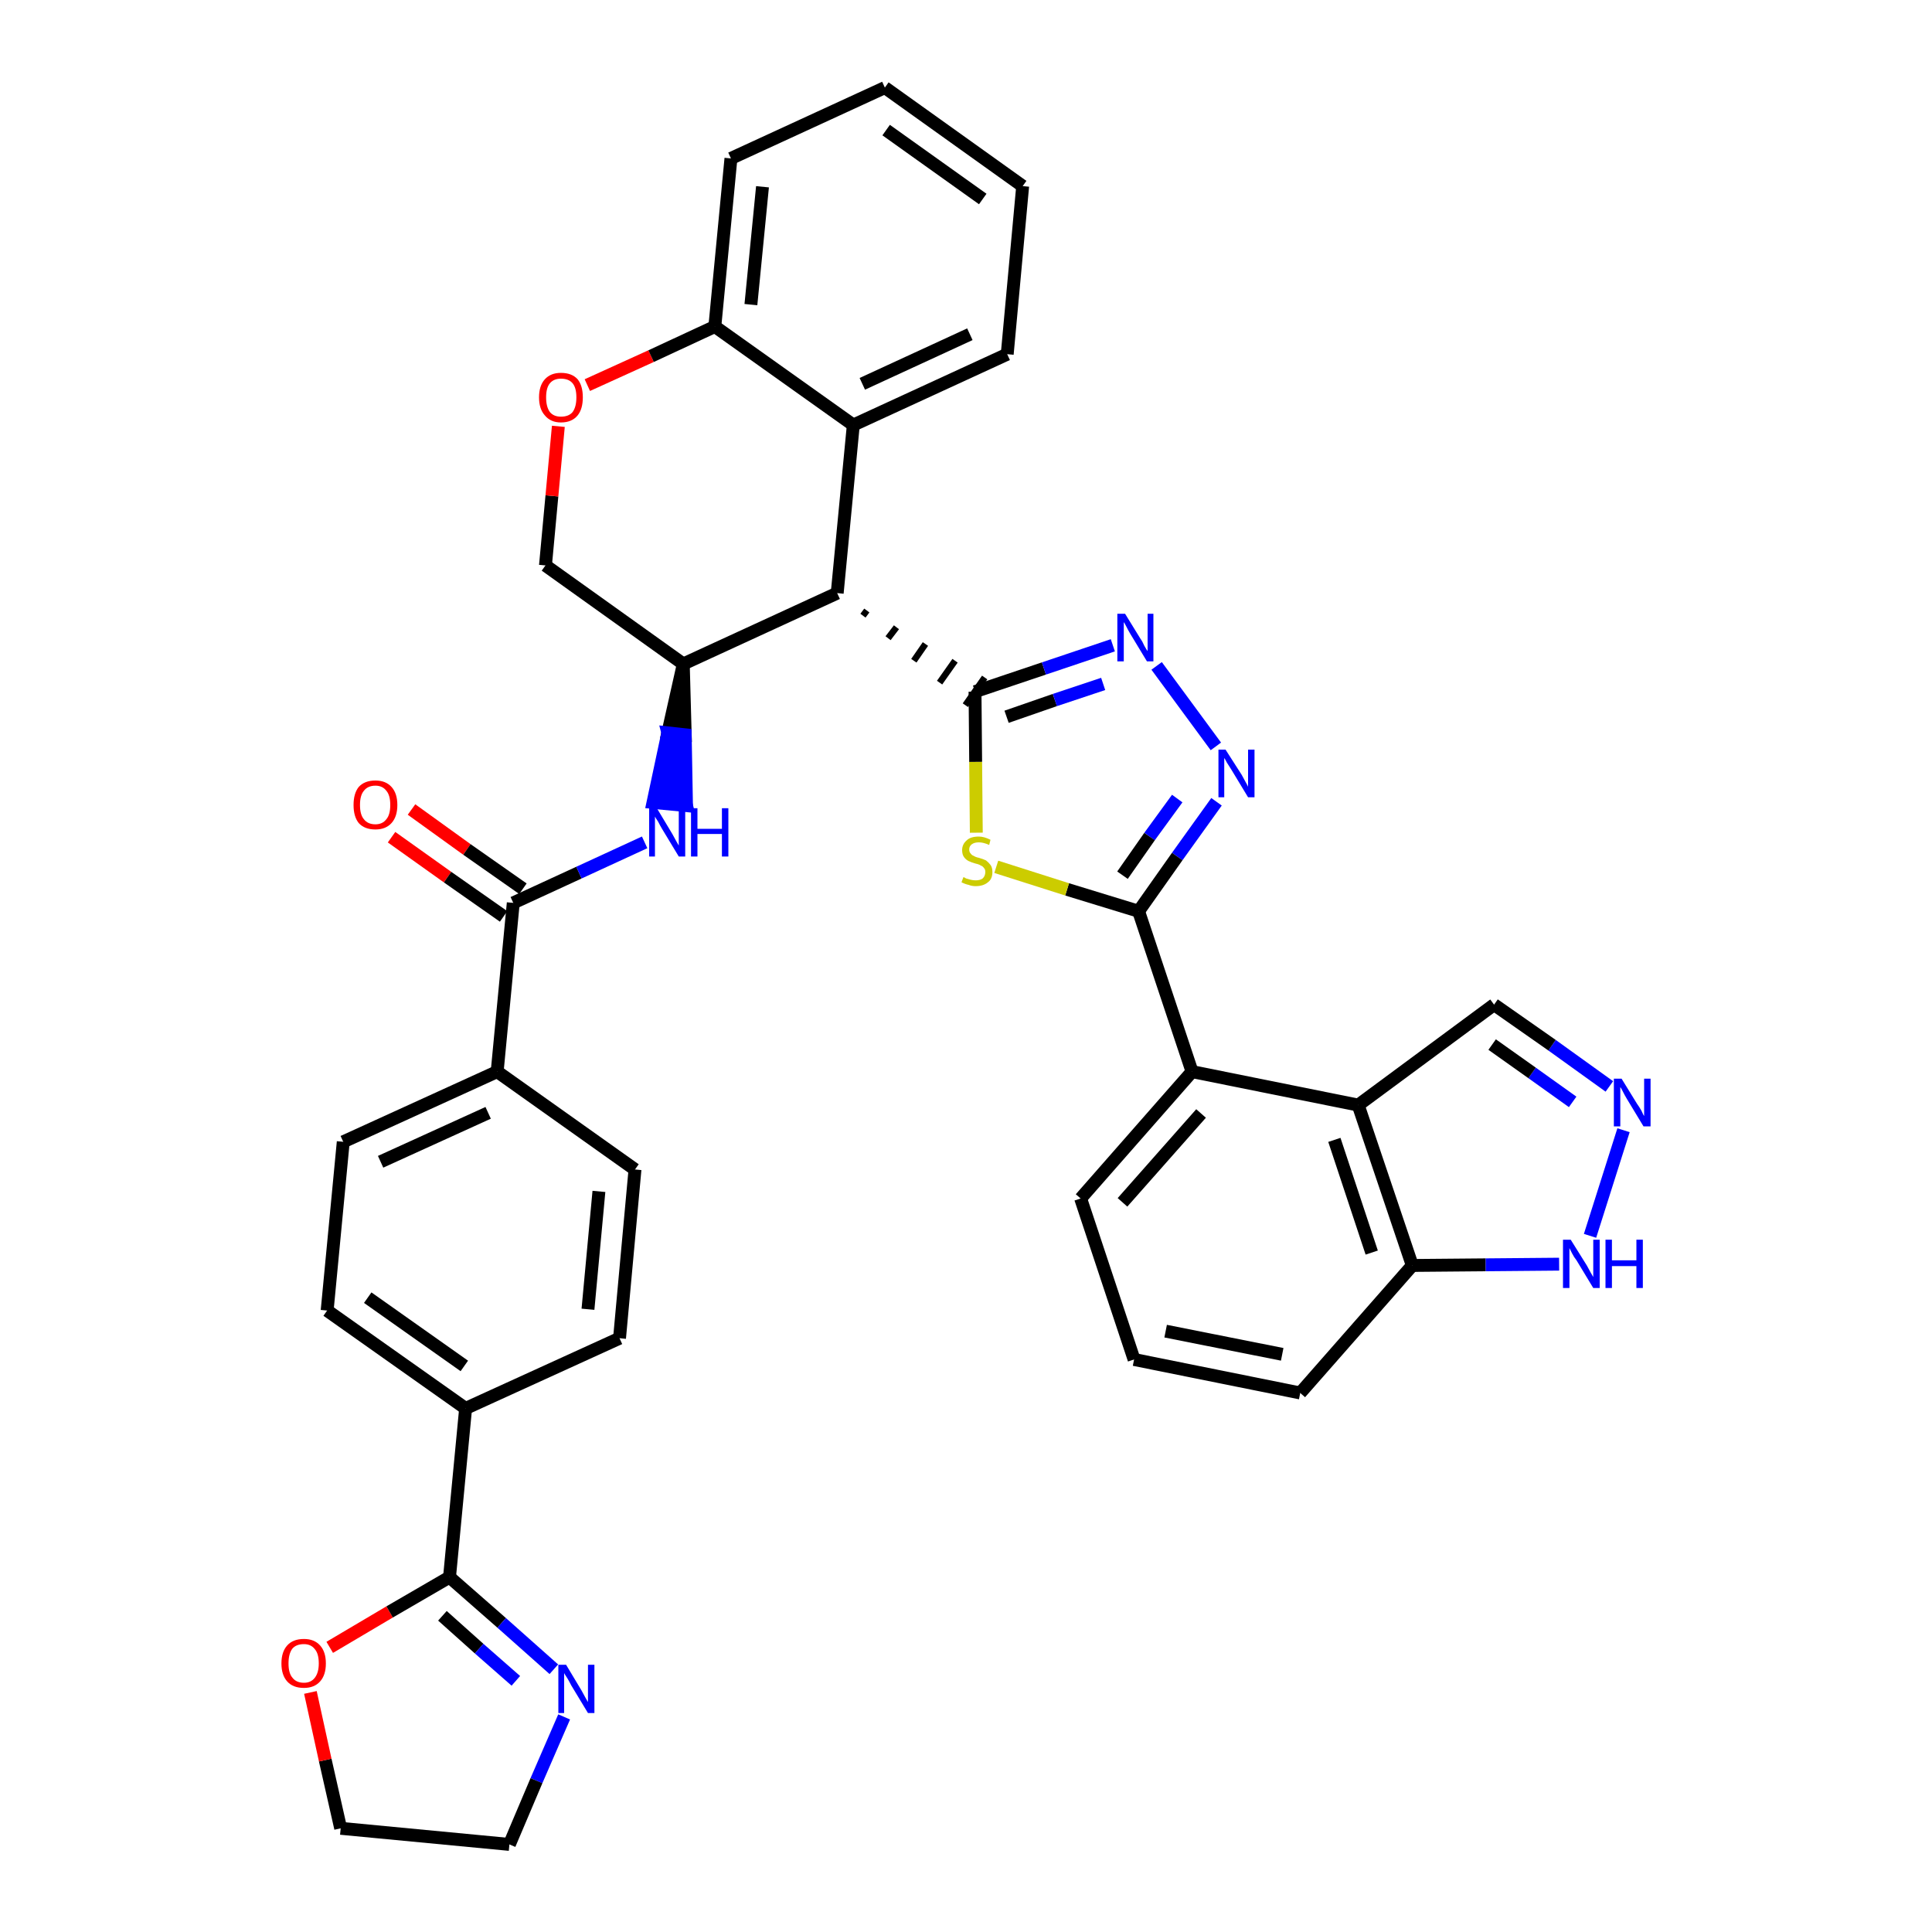 <?xml version='1.0' encoding='iso-8859-1'?>
<svg version='1.1' baseProfile='full'
              xmlns='http://www.w3.org/2000/svg'
                      xmlns:rdkit='http://www.rdkit.org/xml'
                      xmlns:xlink='http://www.w3.org/1999/xlink'
                  xml:space='preserve'
width='300px' height='300px' viewBox='0 0 300 300'>
<!-- END OF HEADER -->
<path class='bond-0 atom-0 atom-1' d='M 60.8,130.0 L 69.5,136.2' style='fill:none;fill-rule:evenodd;stroke:#FF0000;stroke-width:2.0px;stroke-linecap:butt;stroke-linejoin:miter;stroke-opacity:1' />
<path class='bond-0 atom-0 atom-1' d='M 69.5,136.2 L 78.2,142.3' style='fill:none;fill-rule:evenodd;stroke:#000000;stroke-width:2.0px;stroke-linecap:butt;stroke-linejoin:miter;stroke-opacity:1' />
<path class='bond-0 atom-0 atom-1' d='M 63.9,125.7 L 72.5,131.9' style='fill:none;fill-rule:evenodd;stroke:#FF0000;stroke-width:2.0px;stroke-linecap:butt;stroke-linejoin:miter;stroke-opacity:1' />
<path class='bond-0 atom-0 atom-1' d='M 72.5,131.9 L 81.2,138.0' style='fill:none;fill-rule:evenodd;stroke:#000000;stroke-width:2.0px;stroke-linecap:butt;stroke-linejoin:miter;stroke-opacity:1' />
<path class='bond-1 atom-1 atom-2' d='M 79.7,140.2 L 89.9,135.5' style='fill:none;fill-rule:evenodd;stroke:#000000;stroke-width:2.0px;stroke-linecap:butt;stroke-linejoin:miter;stroke-opacity:1' />
<path class='bond-1 atom-1 atom-2' d='M 89.9,135.5 L 100.1,130.8' style='fill:none;fill-rule:evenodd;stroke:#0000FF;stroke-width:2.0px;stroke-linecap:butt;stroke-linejoin:miter;stroke-opacity:1' />
<path class='bond-26 atom-1 atom-27' d='M 79.7,140.2 L 77.2,166.4' style='fill:none;fill-rule:evenodd;stroke:#000000;stroke-width:2.0px;stroke-linecap:butt;stroke-linejoin:miter;stroke-opacity:1' />
<path class='bond-2 atom-3 atom-2' d='M 106.1,103.1 L 103.7,113.8 L 106.4,114.1 Z' style='fill:#000000;fill-rule:evenodd;fill-opacity:1;stroke:#000000;stroke-width:2.0px;stroke-linecap:butt;stroke-linejoin:miter;stroke-opacity:1;' />
<path class='bond-2 atom-3 atom-2' d='M 103.7,113.8 L 106.6,125.1 L 101.4,124.6 Z' style='fill:#0000FF;fill-rule:evenodd;fill-opacity:1;stroke:#0000FF;stroke-width:2.0px;stroke-linecap:butt;stroke-linejoin:miter;stroke-opacity:1;' />
<path class='bond-2 atom-3 atom-2' d='M 103.7,113.8 L 106.4,114.1 L 106.6,125.1 Z' style='fill:#0000FF;fill-rule:evenodd;fill-opacity:1;stroke:#0000FF;stroke-width:2.0px;stroke-linecap:butt;stroke-linejoin:miter;stroke-opacity:1;' />
<path class='bond-3 atom-3 atom-4' d='M 106.1,103.1 L 84.7,87.8' style='fill:none;fill-rule:evenodd;stroke:#000000;stroke-width:2.0px;stroke-linecap:butt;stroke-linejoin:miter;stroke-opacity:1' />
<path class='bond-37 atom-12 atom-3' d='M 130.0,92.1 L 106.1,103.1' style='fill:none;fill-rule:evenodd;stroke:#000000;stroke-width:2.0px;stroke-linecap:butt;stroke-linejoin:miter;stroke-opacity:1' />
<path class='bond-4 atom-4 atom-5' d='M 84.7,87.8 L 85.7,77.0' style='fill:none;fill-rule:evenodd;stroke:#000000;stroke-width:2.0px;stroke-linecap:butt;stroke-linejoin:miter;stroke-opacity:1' />
<path class='bond-4 atom-4 atom-5' d='M 85.7,77.0 L 86.7,66.2' style='fill:none;fill-rule:evenodd;stroke:#FF0000;stroke-width:2.0px;stroke-linecap:butt;stroke-linejoin:miter;stroke-opacity:1' />
<path class='bond-5 atom-5 atom-6' d='M 91.2,59.8 L 101.1,55.3' style='fill:none;fill-rule:evenodd;stroke:#FF0000;stroke-width:2.0px;stroke-linecap:butt;stroke-linejoin:miter;stroke-opacity:1' />
<path class='bond-5 atom-5 atom-6' d='M 101.1,55.3 L 111.0,50.7' style='fill:none;fill-rule:evenodd;stroke:#000000;stroke-width:2.0px;stroke-linecap:butt;stroke-linejoin:miter;stroke-opacity:1' />
<path class='bond-6 atom-6 atom-7' d='M 111.0,50.7 L 113.5,24.6' style='fill:none;fill-rule:evenodd;stroke:#000000;stroke-width:2.0px;stroke-linecap:butt;stroke-linejoin:miter;stroke-opacity:1' />
<path class='bond-6 atom-6 atom-7' d='M 116.6,47.3 L 118.4,29.0' style='fill:none;fill-rule:evenodd;stroke:#000000;stroke-width:2.0px;stroke-linecap:butt;stroke-linejoin:miter;stroke-opacity:1' />
<path class='bond-40 atom-11 atom-6' d='M 132.5,66.0 L 111.0,50.7' style='fill:none;fill-rule:evenodd;stroke:#000000;stroke-width:2.0px;stroke-linecap:butt;stroke-linejoin:miter;stroke-opacity:1' />
<path class='bond-7 atom-7 atom-8' d='M 113.5,24.6 L 137.4,13.6' style='fill:none;fill-rule:evenodd;stroke:#000000;stroke-width:2.0px;stroke-linecap:butt;stroke-linejoin:miter;stroke-opacity:1' />
<path class='bond-8 atom-8 atom-9' d='M 137.4,13.6 L 158.8,28.9' style='fill:none;fill-rule:evenodd;stroke:#000000;stroke-width:2.0px;stroke-linecap:butt;stroke-linejoin:miter;stroke-opacity:1' />
<path class='bond-8 atom-8 atom-9' d='M 137.6,20.2 L 152.6,30.9' style='fill:none;fill-rule:evenodd;stroke:#000000;stroke-width:2.0px;stroke-linecap:butt;stroke-linejoin:miter;stroke-opacity:1' />
<path class='bond-9 atom-9 atom-10' d='M 158.8,28.9 L 156.4,55.0' style='fill:none;fill-rule:evenodd;stroke:#000000;stroke-width:2.0px;stroke-linecap:butt;stroke-linejoin:miter;stroke-opacity:1' />
<path class='bond-10 atom-10 atom-11' d='M 156.4,55.0 L 132.5,66.0' style='fill:none;fill-rule:evenodd;stroke:#000000;stroke-width:2.0px;stroke-linecap:butt;stroke-linejoin:miter;stroke-opacity:1' />
<path class='bond-10 atom-10 atom-11' d='M 150.6,51.9 L 133.9,59.6' style='fill:none;fill-rule:evenodd;stroke:#000000;stroke-width:2.0px;stroke-linecap:butt;stroke-linejoin:miter;stroke-opacity:1' />
<path class='bond-11 atom-11 atom-12' d='M 132.5,66.0 L 130.0,92.1' style='fill:none;fill-rule:evenodd;stroke:#000000;stroke-width:2.0px;stroke-linecap:butt;stroke-linejoin:miter;stroke-opacity:1' />
<path class='bond-12 atom-12 atom-13' d='M 134.0,95.6 L 134.6,94.8' style='fill:none;fill-rule:evenodd;stroke:#000000;stroke-width:1.0px;stroke-linecap:butt;stroke-linejoin:miter;stroke-opacity:1' />
<path class='bond-12 atom-12 atom-13' d='M 137.9,99.1 L 139.2,97.4' style='fill:none;fill-rule:evenodd;stroke:#000000;stroke-width:1.0px;stroke-linecap:butt;stroke-linejoin:miter;stroke-opacity:1' />
<path class='bond-12 atom-12 atom-13' d='M 141.9,102.6 L 143.7,100.0' style='fill:none;fill-rule:evenodd;stroke:#000000;stroke-width:1.0px;stroke-linecap:butt;stroke-linejoin:miter;stroke-opacity:1' />
<path class='bond-12 atom-12 atom-13' d='M 145.9,106.0 L 148.3,102.6' style='fill:none;fill-rule:evenodd;stroke:#000000;stroke-width:1.0px;stroke-linecap:butt;stroke-linejoin:miter;stroke-opacity:1' />
<path class='bond-12 atom-12 atom-13' d='M 149.9,109.5 L 152.9,105.2' style='fill:none;fill-rule:evenodd;stroke:#000000;stroke-width:1.0px;stroke-linecap:butt;stroke-linejoin:miter;stroke-opacity:1' />
<path class='bond-13 atom-13 atom-14' d='M 151.4,107.4 L 162.1,103.8' style='fill:none;fill-rule:evenodd;stroke:#000000;stroke-width:2.0px;stroke-linecap:butt;stroke-linejoin:miter;stroke-opacity:1' />
<path class='bond-13 atom-13 atom-14' d='M 162.1,103.8 L 172.8,100.2' style='fill:none;fill-rule:evenodd;stroke:#0000FF;stroke-width:2.0px;stroke-linecap:butt;stroke-linejoin:miter;stroke-opacity:1' />
<path class='bond-13 atom-13 atom-14' d='M 156.3,111.3 L 163.8,108.7' style='fill:none;fill-rule:evenodd;stroke:#000000;stroke-width:2.0px;stroke-linecap:butt;stroke-linejoin:miter;stroke-opacity:1' />
<path class='bond-13 atom-13 atom-14' d='M 163.8,108.7 L 171.3,106.2' style='fill:none;fill-rule:evenodd;stroke:#0000FF;stroke-width:2.0px;stroke-linecap:butt;stroke-linejoin:miter;stroke-opacity:1' />
<path class='bond-38 atom-26 atom-13' d='M 151.6,129.3 L 151.5,118.3' style='fill:none;fill-rule:evenodd;stroke:#CCCC00;stroke-width:2.0px;stroke-linecap:butt;stroke-linejoin:miter;stroke-opacity:1' />
<path class='bond-38 atom-26 atom-13' d='M 151.5,118.3 L 151.4,107.4' style='fill:none;fill-rule:evenodd;stroke:#000000;stroke-width:2.0px;stroke-linecap:butt;stroke-linejoin:miter;stroke-opacity:1' />
<path class='bond-14 atom-14 atom-15' d='M 179.6,103.4 L 188.8,115.9' style='fill:none;fill-rule:evenodd;stroke:#0000FF;stroke-width:2.0px;stroke-linecap:butt;stroke-linejoin:miter;stroke-opacity:1' />
<path class='bond-15 atom-15 atom-16' d='M 188.9,124.5 L 182.8,133.0' style='fill:none;fill-rule:evenodd;stroke:#0000FF;stroke-width:2.0px;stroke-linecap:butt;stroke-linejoin:miter;stroke-opacity:1' />
<path class='bond-15 atom-15 atom-16' d='M 182.8,133.0 L 176.8,141.5' style='fill:none;fill-rule:evenodd;stroke:#000000;stroke-width:2.0px;stroke-linecap:butt;stroke-linejoin:miter;stroke-opacity:1' />
<path class='bond-15 atom-15 atom-16' d='M 182.8,124.0 L 178.5,129.9' style='fill:none;fill-rule:evenodd;stroke:#0000FF;stroke-width:2.0px;stroke-linecap:butt;stroke-linejoin:miter;stroke-opacity:1' />
<path class='bond-15 atom-15 atom-16' d='M 178.5,129.9 L 174.3,135.9' style='fill:none;fill-rule:evenodd;stroke:#000000;stroke-width:2.0px;stroke-linecap:butt;stroke-linejoin:miter;stroke-opacity:1' />
<path class='bond-16 atom-16 atom-17' d='M 176.8,141.5 L 185.1,166.4' style='fill:none;fill-rule:evenodd;stroke:#000000;stroke-width:2.0px;stroke-linecap:butt;stroke-linejoin:miter;stroke-opacity:1' />
<path class='bond-25 atom-16 atom-26' d='M 176.8,141.5 L 165.7,138.1' style='fill:none;fill-rule:evenodd;stroke:#000000;stroke-width:2.0px;stroke-linecap:butt;stroke-linejoin:miter;stroke-opacity:1' />
<path class='bond-25 atom-16 atom-26' d='M 165.7,138.1 L 154.7,134.6' style='fill:none;fill-rule:evenodd;stroke:#CCCC00;stroke-width:2.0px;stroke-linecap:butt;stroke-linejoin:miter;stroke-opacity:1' />
<path class='bond-17 atom-17 atom-18' d='M 185.1,166.4 L 167.8,186.1' style='fill:none;fill-rule:evenodd;stroke:#000000;stroke-width:2.0px;stroke-linecap:butt;stroke-linejoin:miter;stroke-opacity:1' />
<path class='bond-17 atom-17 atom-18' d='M 186.5,172.9 L 174.3,186.7' style='fill:none;fill-rule:evenodd;stroke:#000000;stroke-width:2.0px;stroke-linecap:butt;stroke-linejoin:miter;stroke-opacity:1' />
<path class='bond-41 atom-25 atom-17' d='M 210.9,171.6 L 185.1,166.4' style='fill:none;fill-rule:evenodd;stroke:#000000;stroke-width:2.0px;stroke-linecap:butt;stroke-linejoin:miter;stroke-opacity:1' />
<path class='bond-18 atom-18 atom-19' d='M 167.8,186.1 L 176.1,211.1' style='fill:none;fill-rule:evenodd;stroke:#000000;stroke-width:2.0px;stroke-linecap:butt;stroke-linejoin:miter;stroke-opacity:1' />
<path class='bond-19 atom-19 atom-20' d='M 176.1,211.1 L 201.9,216.3' style='fill:none;fill-rule:evenodd;stroke:#000000;stroke-width:2.0px;stroke-linecap:butt;stroke-linejoin:miter;stroke-opacity:1' />
<path class='bond-19 atom-19 atom-20' d='M 181.0,206.7 L 199.1,210.3' style='fill:none;fill-rule:evenodd;stroke:#000000;stroke-width:2.0px;stroke-linecap:butt;stroke-linejoin:miter;stroke-opacity:1' />
<path class='bond-20 atom-20 atom-21' d='M 201.9,216.3 L 219.3,196.5' style='fill:none;fill-rule:evenodd;stroke:#000000;stroke-width:2.0px;stroke-linecap:butt;stroke-linejoin:miter;stroke-opacity:1' />
<path class='bond-21 atom-21 atom-22' d='M 219.3,196.5 L 230.7,196.4' style='fill:none;fill-rule:evenodd;stroke:#000000;stroke-width:2.0px;stroke-linecap:butt;stroke-linejoin:miter;stroke-opacity:1' />
<path class='bond-21 atom-21 atom-22' d='M 230.7,196.4 L 242.1,196.3' style='fill:none;fill-rule:evenodd;stroke:#0000FF;stroke-width:2.0px;stroke-linecap:butt;stroke-linejoin:miter;stroke-opacity:1' />
<path class='bond-43 atom-25 atom-21' d='M 210.9,171.6 L 219.3,196.5' style='fill:none;fill-rule:evenodd;stroke:#000000;stroke-width:2.0px;stroke-linecap:butt;stroke-linejoin:miter;stroke-opacity:1' />
<path class='bond-43 atom-25 atom-21' d='M 207.2,177.0 L 213.0,194.5' style='fill:none;fill-rule:evenodd;stroke:#000000;stroke-width:2.0px;stroke-linecap:butt;stroke-linejoin:miter;stroke-opacity:1' />
<path class='bond-22 atom-22 atom-23' d='M 246.9,191.9 L 252.1,175.5' style='fill:none;fill-rule:evenodd;stroke:#0000FF;stroke-width:2.0px;stroke-linecap:butt;stroke-linejoin:miter;stroke-opacity:1' />
<path class='bond-23 atom-23 atom-24' d='M 249.9,168.7 L 241.0,162.3' style='fill:none;fill-rule:evenodd;stroke:#0000FF;stroke-width:2.0px;stroke-linecap:butt;stroke-linejoin:miter;stroke-opacity:1' />
<path class='bond-23 atom-23 atom-24' d='M 241.0,162.3 L 232.0,156.0' style='fill:none;fill-rule:evenodd;stroke:#000000;stroke-width:2.0px;stroke-linecap:butt;stroke-linejoin:miter;stroke-opacity:1' />
<path class='bond-23 atom-23 atom-24' d='M 244.2,171.1 L 237.9,166.6' style='fill:none;fill-rule:evenodd;stroke:#0000FF;stroke-width:2.0px;stroke-linecap:butt;stroke-linejoin:miter;stroke-opacity:1' />
<path class='bond-23 atom-23 atom-24' d='M 237.9,166.6 L 231.7,162.2' style='fill:none;fill-rule:evenodd;stroke:#000000;stroke-width:2.0px;stroke-linecap:butt;stroke-linejoin:miter;stroke-opacity:1' />
<path class='bond-24 atom-24 atom-25' d='M 232.0,156.0 L 210.9,171.6' style='fill:none;fill-rule:evenodd;stroke:#000000;stroke-width:2.0px;stroke-linecap:butt;stroke-linejoin:miter;stroke-opacity:1' />
<path class='bond-27 atom-27 atom-28' d='M 77.2,166.4 L 53.3,177.3' style='fill:none;fill-rule:evenodd;stroke:#000000;stroke-width:2.0px;stroke-linecap:butt;stroke-linejoin:miter;stroke-opacity:1' />
<path class='bond-27 atom-27 atom-28' d='M 75.8,172.8 L 59.1,180.4' style='fill:none;fill-rule:evenodd;stroke:#000000;stroke-width:2.0px;stroke-linecap:butt;stroke-linejoin:miter;stroke-opacity:1' />
<path class='bond-39 atom-37 atom-27' d='M 98.6,181.6 L 77.2,166.4' style='fill:none;fill-rule:evenodd;stroke:#000000;stroke-width:2.0px;stroke-linecap:butt;stroke-linejoin:miter;stroke-opacity:1' />
<path class='bond-28 atom-28 atom-29' d='M 53.3,177.3 L 50.8,203.5' style='fill:none;fill-rule:evenodd;stroke:#000000;stroke-width:2.0px;stroke-linecap:butt;stroke-linejoin:miter;stroke-opacity:1' />
<path class='bond-29 atom-29 atom-30' d='M 50.8,203.5 L 72.3,218.7' style='fill:none;fill-rule:evenodd;stroke:#000000;stroke-width:2.0px;stroke-linecap:butt;stroke-linejoin:miter;stroke-opacity:1' />
<path class='bond-29 atom-29 atom-30' d='M 57.1,201.5 L 72.1,212.1' style='fill:none;fill-rule:evenodd;stroke:#000000;stroke-width:2.0px;stroke-linecap:butt;stroke-linejoin:miter;stroke-opacity:1' />
<path class='bond-30 atom-30 atom-31' d='M 72.3,218.7 L 69.8,244.9' style='fill:none;fill-rule:evenodd;stroke:#000000;stroke-width:2.0px;stroke-linecap:butt;stroke-linejoin:miter;stroke-opacity:1' />
<path class='bond-35 atom-30 atom-36' d='M 72.3,218.7 L 96.2,207.8' style='fill:none;fill-rule:evenodd;stroke:#000000;stroke-width:2.0px;stroke-linecap:butt;stroke-linejoin:miter;stroke-opacity:1' />
<path class='bond-31 atom-31 atom-32' d='M 69.8,244.9 L 77.9,252.0' style='fill:none;fill-rule:evenodd;stroke:#000000;stroke-width:2.0px;stroke-linecap:butt;stroke-linejoin:miter;stroke-opacity:1' />
<path class='bond-31 atom-31 atom-32' d='M 77.9,252.0 L 86.0,259.2' style='fill:none;fill-rule:evenodd;stroke:#0000FF;stroke-width:2.0px;stroke-linecap:butt;stroke-linejoin:miter;stroke-opacity:1' />
<path class='bond-31 atom-31 atom-32' d='M 68.7,250.9 L 74.4,256.0' style='fill:none;fill-rule:evenodd;stroke:#000000;stroke-width:2.0px;stroke-linecap:butt;stroke-linejoin:miter;stroke-opacity:1' />
<path class='bond-31 atom-31 atom-32' d='M 74.4,256.0 L 80.1,261.0' style='fill:none;fill-rule:evenodd;stroke:#0000FF;stroke-width:2.0px;stroke-linecap:butt;stroke-linejoin:miter;stroke-opacity:1' />
<path class='bond-42 atom-35 atom-31' d='M 51.2,255.8 L 60.5,250.3' style='fill:none;fill-rule:evenodd;stroke:#FF0000;stroke-width:2.0px;stroke-linecap:butt;stroke-linejoin:miter;stroke-opacity:1' />
<path class='bond-42 atom-35 atom-31' d='M 60.5,250.3 L 69.8,244.9' style='fill:none;fill-rule:evenodd;stroke:#000000;stroke-width:2.0px;stroke-linecap:butt;stroke-linejoin:miter;stroke-opacity:1' />
<path class='bond-32 atom-32 atom-33' d='M 87.6,266.6 L 83.3,276.5' style='fill:none;fill-rule:evenodd;stroke:#0000FF;stroke-width:2.0px;stroke-linecap:butt;stroke-linejoin:miter;stroke-opacity:1' />
<path class='bond-32 atom-32 atom-33' d='M 83.3,276.5 L 79.1,286.4' style='fill:none;fill-rule:evenodd;stroke:#000000;stroke-width:2.0px;stroke-linecap:butt;stroke-linejoin:miter;stroke-opacity:1' />
<path class='bond-33 atom-33 atom-34' d='M 79.1,286.4 L 52.9,283.9' style='fill:none;fill-rule:evenodd;stroke:#000000;stroke-width:2.0px;stroke-linecap:butt;stroke-linejoin:miter;stroke-opacity:1' />
<path class='bond-34 atom-34 atom-35' d='M 52.9,283.9 L 50.5,273.3' style='fill:none;fill-rule:evenodd;stroke:#000000;stroke-width:2.0px;stroke-linecap:butt;stroke-linejoin:miter;stroke-opacity:1' />
<path class='bond-34 atom-34 atom-35' d='M 50.5,273.3 L 48.2,262.8' style='fill:none;fill-rule:evenodd;stroke:#FF0000;stroke-width:2.0px;stroke-linecap:butt;stroke-linejoin:miter;stroke-opacity:1' />
<path class='bond-36 atom-36 atom-37' d='M 96.2,207.8 L 98.6,181.6' style='fill:none;fill-rule:evenodd;stroke:#000000;stroke-width:2.0px;stroke-linecap:butt;stroke-linejoin:miter;stroke-opacity:1' />
<path class='bond-36 atom-36 atom-37' d='M 91.3,203.3 L 93.0,185.0' style='fill:none;fill-rule:evenodd;stroke:#000000;stroke-width:2.0px;stroke-linecap:butt;stroke-linejoin:miter;stroke-opacity:1' />
<path  class='atom-0' d='M 54.9 125.0
Q 54.9 123.2, 55.7 122.2
Q 56.6 121.2, 58.3 121.2
Q 59.9 121.2, 60.8 122.2
Q 61.7 123.2, 61.7 125.0
Q 61.7 126.8, 60.8 127.8
Q 59.9 128.8, 58.3 128.8
Q 56.6 128.8, 55.7 127.8
Q 54.9 126.8, 54.9 125.0
M 58.3 128.0
Q 59.4 128.0, 60.0 127.2
Q 60.6 126.5, 60.6 125.0
Q 60.6 123.5, 60.0 122.8
Q 59.4 122.0, 58.3 122.0
Q 57.1 122.0, 56.5 122.8
Q 55.9 123.5, 55.9 125.0
Q 55.9 126.5, 56.5 127.2
Q 57.1 128.0, 58.3 128.0
' fill='#FF0000'/>
<path  class='atom-2' d='M 102.0 125.5
L 104.4 129.5
Q 104.6 129.9, 105.0 130.6
Q 105.4 131.3, 105.4 131.3
L 105.4 125.5
L 106.4 125.5
L 106.4 133.0
L 105.4 133.0
L 102.8 128.7
Q 102.5 128.2, 102.2 127.6
Q 101.8 127.0, 101.7 126.8
L 101.7 133.0
L 100.8 133.0
L 100.8 125.5
L 102.0 125.5
' fill='#0000FF'/>
<path  class='atom-2' d='M 107.3 125.5
L 108.3 125.5
L 108.3 128.7
L 112.1 128.7
L 112.1 125.5
L 113.1 125.5
L 113.1 133.0
L 112.1 133.0
L 112.1 129.5
L 108.3 129.5
L 108.3 133.0
L 107.3 133.0
L 107.3 125.5
' fill='#0000FF'/>
<path  class='atom-5' d='M 83.7 61.7
Q 83.7 59.9, 84.6 58.9
Q 85.5 57.9, 87.1 57.9
Q 88.8 57.9, 89.7 58.9
Q 90.5 59.9, 90.5 61.7
Q 90.5 63.5, 89.7 64.5
Q 88.8 65.6, 87.1 65.6
Q 85.5 65.6, 84.6 64.5
Q 83.7 63.5, 83.7 61.7
M 87.1 64.7
Q 88.3 64.7, 88.9 64.0
Q 89.5 63.2, 89.5 61.7
Q 89.5 60.2, 88.9 59.5
Q 88.3 58.8, 87.1 58.8
Q 86.0 58.8, 85.4 59.5
Q 84.8 60.2, 84.8 61.7
Q 84.8 63.2, 85.4 64.0
Q 86.0 64.7, 87.1 64.7
' fill='#FF0000'/>
<path  class='atom-14' d='M 174.7 95.3
L 177.1 99.2
Q 177.4 99.6, 177.7 100.3
Q 178.1 101.0, 178.2 101.1
L 178.2 95.3
L 179.1 95.3
L 179.1 102.7
L 178.1 102.7
L 175.5 98.4
Q 175.2 97.9, 174.9 97.3
Q 174.6 96.7, 174.5 96.6
L 174.5 102.7
L 173.5 102.7
L 173.5 95.3
L 174.7 95.3
' fill='#0000FF'/>
<path  class='atom-15' d='M 190.3 116.4
L 192.8 120.3
Q 193.0 120.7, 193.4 121.4
Q 193.8 122.1, 193.8 122.2
L 193.8 116.4
L 194.8 116.4
L 194.8 123.8
L 193.8 123.8
L 191.2 119.5
Q 190.9 119.0, 190.5 118.4
Q 190.2 117.8, 190.1 117.7
L 190.1 123.8
L 189.2 123.8
L 189.2 116.4
L 190.3 116.4
' fill='#0000FF'/>
<path  class='atom-22' d='M 243.9 192.5
L 246.4 196.5
Q 246.6 196.9, 247.0 197.6
Q 247.4 198.3, 247.4 198.3
L 247.4 192.5
L 248.4 192.5
L 248.4 200.0
L 247.4 200.0
L 244.8 195.7
Q 244.4 195.2, 244.1 194.6
Q 243.8 194.0, 243.7 193.8
L 243.7 200.0
L 242.7 200.0
L 242.7 192.5
L 243.9 192.5
' fill='#0000FF'/>
<path  class='atom-22' d='M 249.3 192.5
L 250.3 192.5
L 250.3 195.7
L 254.1 195.7
L 254.1 192.5
L 255.1 192.5
L 255.1 200.0
L 254.1 200.0
L 254.1 196.6
L 250.3 196.6
L 250.3 200.0
L 249.3 200.0
L 249.3 192.5
' fill='#0000FF'/>
<path  class='atom-23' d='M 251.8 167.5
L 254.2 171.4
Q 254.5 171.8, 254.9 172.5
Q 255.2 173.2, 255.3 173.3
L 255.3 167.5
L 256.3 167.5
L 256.3 174.9
L 255.2 174.9
L 252.6 170.6
Q 252.3 170.1, 252.0 169.5
Q 251.7 168.9, 251.6 168.8
L 251.6 174.9
L 250.6 174.9
L 250.6 167.5
L 251.8 167.5
' fill='#0000FF'/>
<path  class='atom-26' d='M 149.6 136.2
Q 149.7 136.2, 150.0 136.4
Q 150.3 136.5, 150.7 136.6
Q 151.1 136.7, 151.5 136.7
Q 152.2 136.7, 152.6 136.4
Q 153.0 136.0, 153.0 135.4
Q 153.0 135.0, 152.8 134.8
Q 152.6 134.5, 152.3 134.4
Q 152.0 134.2, 151.5 134.1
Q 150.8 133.9, 150.4 133.7
Q 150.0 133.5, 149.7 133.1
Q 149.4 132.7, 149.4 132.0
Q 149.4 131.1, 150.1 130.5
Q 150.7 129.9, 152.0 129.9
Q 152.8 129.9, 153.8 130.4
L 153.6 131.2
Q 152.7 130.8, 152.0 130.8
Q 151.3 130.8, 150.9 131.1
Q 150.5 131.4, 150.5 131.9
Q 150.5 132.3, 150.7 132.5
Q 150.9 132.8, 151.2 132.9
Q 151.5 133.1, 152.0 133.2
Q 152.7 133.4, 153.1 133.6
Q 153.5 133.9, 153.8 134.3
Q 154.1 134.7, 154.1 135.4
Q 154.1 136.5, 153.4 137.0
Q 152.7 137.6, 151.5 137.6
Q 150.9 137.6, 150.4 137.4
Q 149.9 137.3, 149.3 137.0
L 149.6 136.2
' fill='#CCCC00'/>
<path  class='atom-32' d='M 87.9 258.5
L 90.3 262.5
Q 90.5 262.9, 90.9 263.6
Q 91.3 264.3, 91.3 264.3
L 91.3 258.5
L 92.3 258.5
L 92.3 266.0
L 91.3 266.0
L 88.7 261.7
Q 88.4 261.1, 88.1 260.6
Q 87.7 260.0, 87.6 259.8
L 87.6 266.0
L 86.7 266.0
L 86.7 258.5
L 87.9 258.5
' fill='#0000FF'/>
<path  class='atom-35' d='M 43.7 258.3
Q 43.7 256.5, 44.6 255.5
Q 45.5 254.5, 47.2 254.5
Q 48.8 254.5, 49.7 255.5
Q 50.6 256.5, 50.6 258.3
Q 50.6 260.1, 49.7 261.1
Q 48.8 262.1, 47.2 262.1
Q 45.5 262.1, 44.6 261.1
Q 43.7 260.1, 43.7 258.3
M 47.2 261.3
Q 48.3 261.3, 48.9 260.5
Q 49.5 259.7, 49.5 258.3
Q 49.5 256.8, 48.9 256.1
Q 48.3 255.3, 47.2 255.3
Q 46.0 255.3, 45.4 256.0
Q 44.8 256.8, 44.8 258.3
Q 44.8 259.8, 45.4 260.5
Q 46.0 261.3, 47.2 261.3
' fill='#FF0000'/>
</svg>
